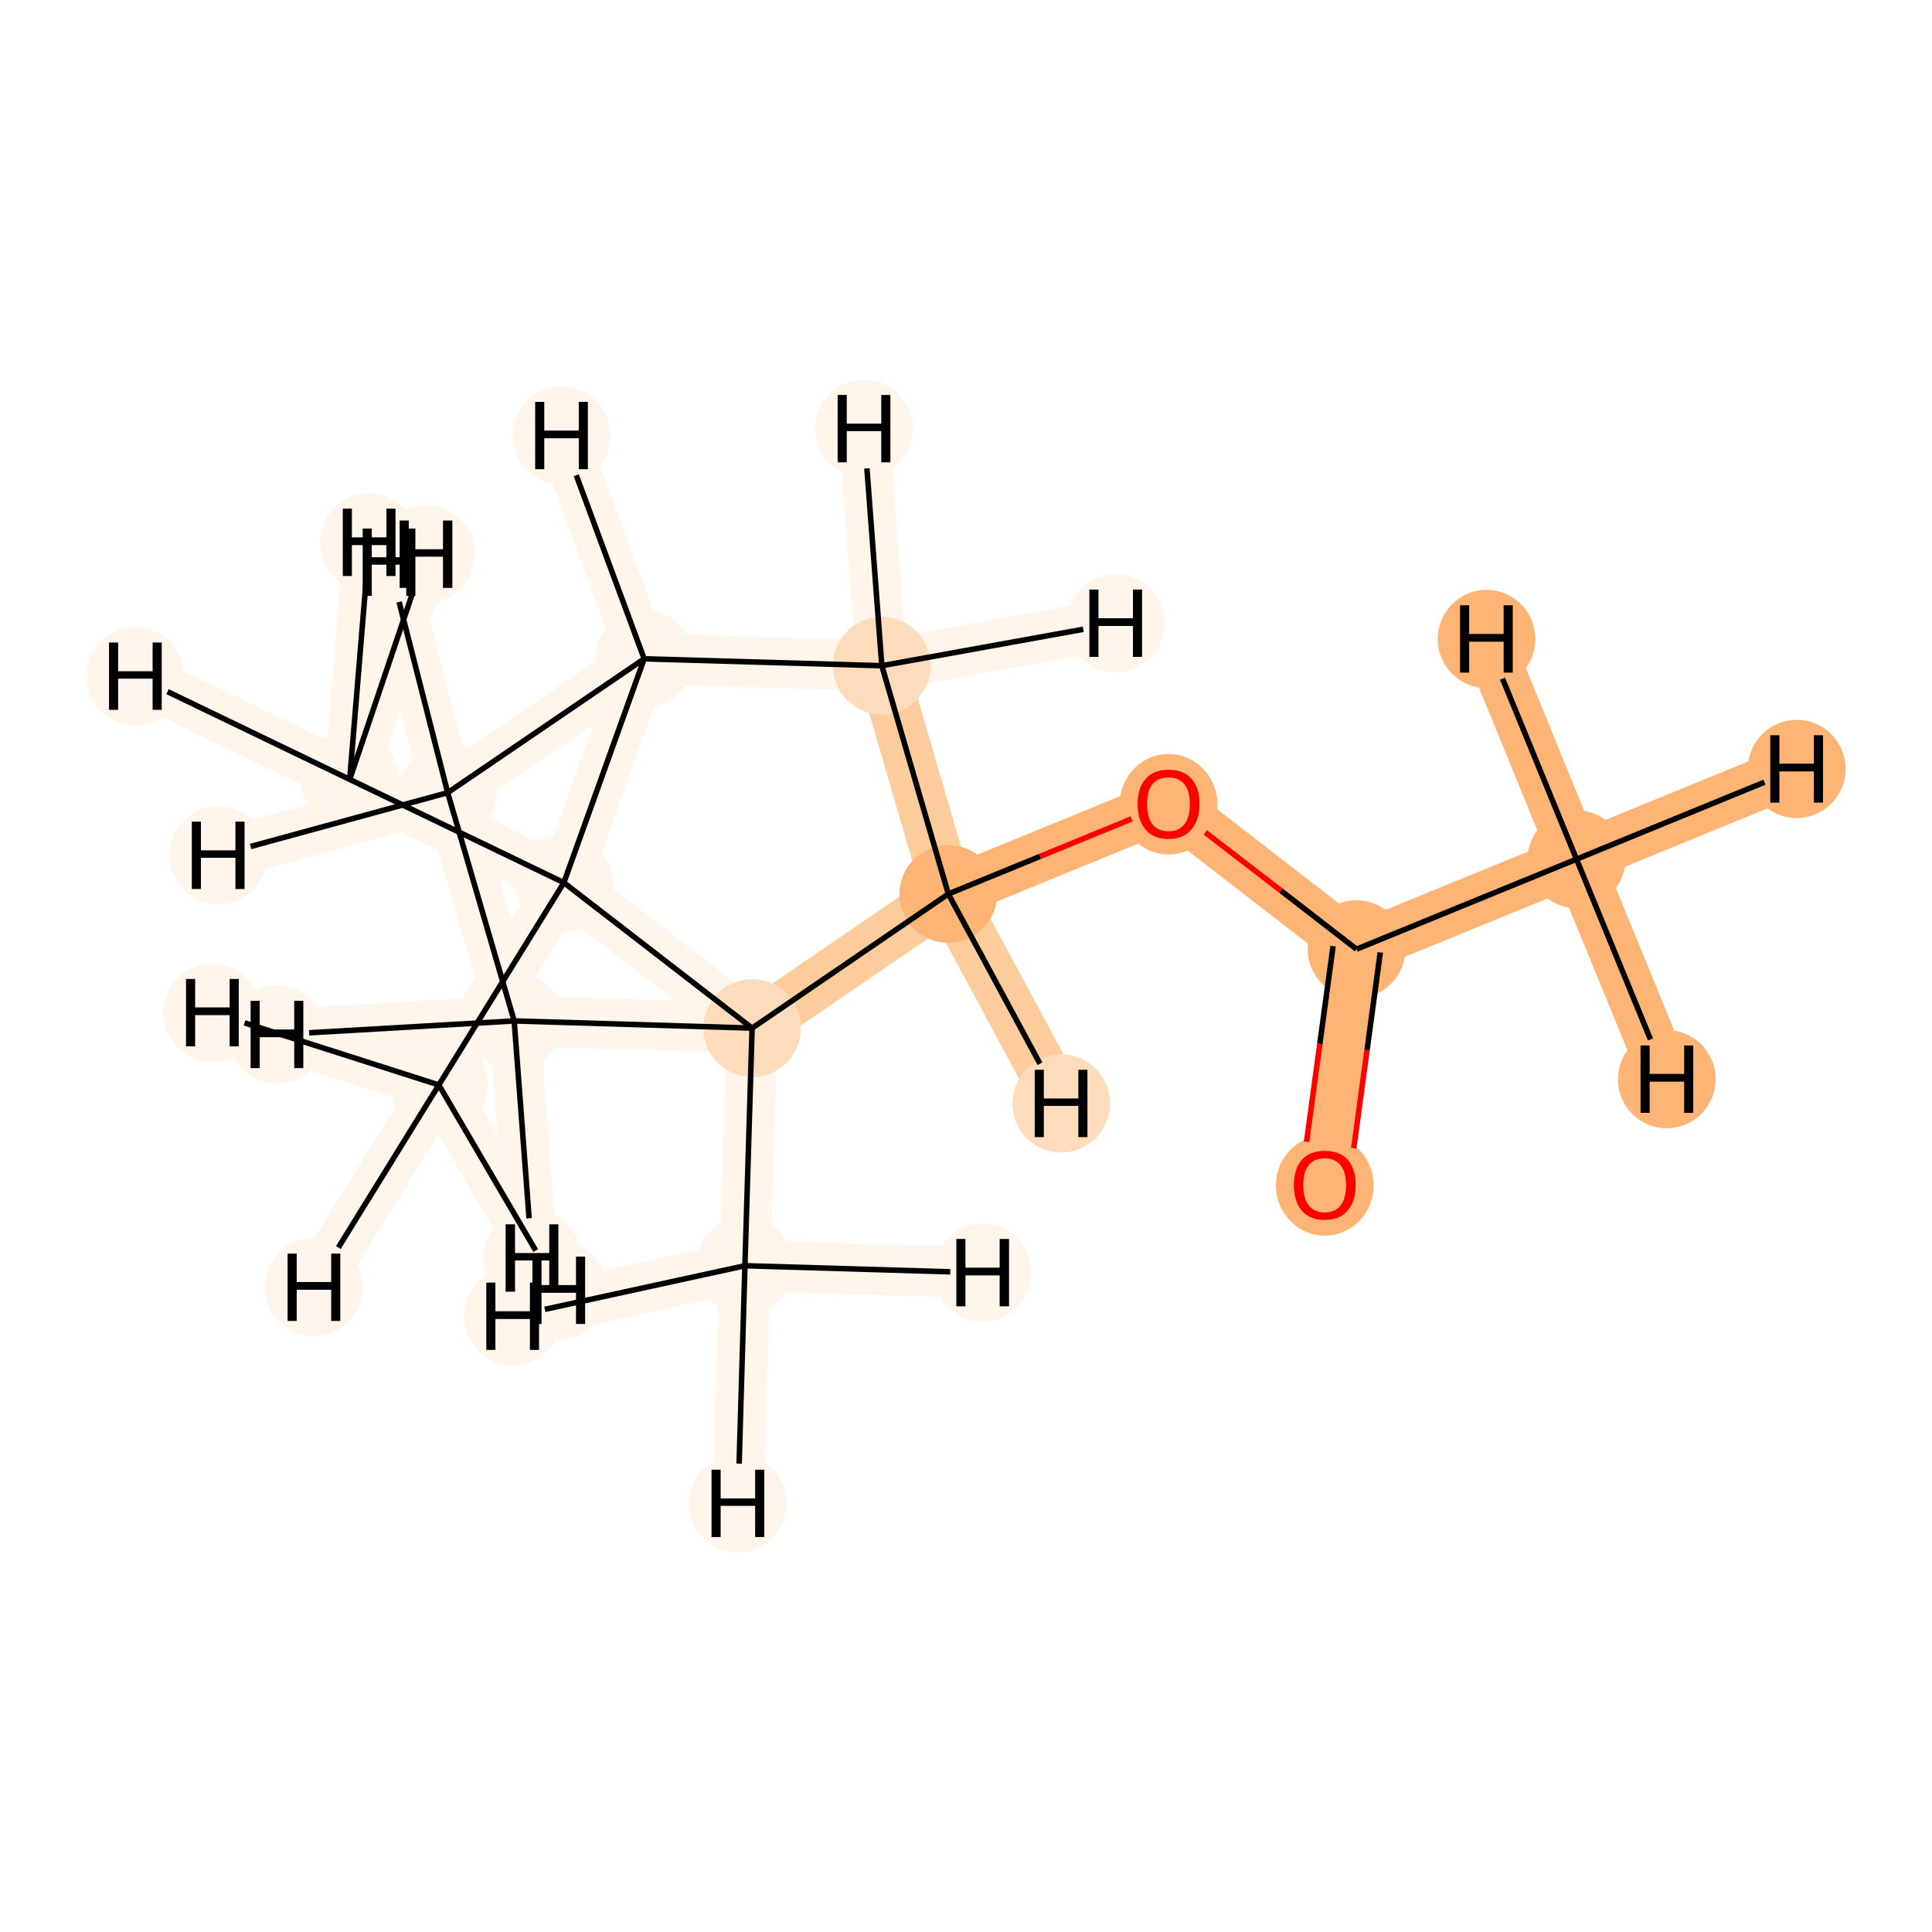 <?xml version='1.0' encoding='iso-8859-1'?>
<svg version='1.1' baseProfile='full'
              xmlns='http://www.w3.org/2000/svg'
                      xmlns:rdkit='http://www.rdkit.org/xml'
                      xmlns:xlink='http://www.w3.org/1999/xlink'
                  xml:space='preserve'
width='700px' height='700px' viewBox='0 0 700 700'>
<!-- END OF HEADER -->
<rect style='opacity:1.0;fill:#FFFFFF;stroke:none' width='700.0' height='700.0' x='0.0' y='0.0'> </rect>
<path d='M 571.2,311.3 L 491.5,343.9' style='fill:none;fill-rule:evenodd;stroke:#FDB474;stroke-width:18.4px;stroke-linecap:butt;stroke-linejoin:miter;stroke-opacity:1' />
<path d='M 571.2,311.3 L 651.0,278.6' style='fill:none;fill-rule:evenodd;stroke:#FDB474;stroke-width:18.4px;stroke-linecap:butt;stroke-linejoin:miter;stroke-opacity:1' />
<path d='M 571.2,311.3 L 603.9,391.0' style='fill:none;fill-rule:evenodd;stroke:#FDB474;stroke-width:18.4px;stroke-linecap:butt;stroke-linejoin:miter;stroke-opacity:1' />
<path d='M 571.2,311.3 L 538.6,231.5' style='fill:none;fill-rule:evenodd;stroke:#FDB474;stroke-width:18.4px;stroke-linecap:butt;stroke-linejoin:miter;stroke-opacity:1' />
<path d='M 491.5,343.9 L 480.0,429.3' style='fill:none;fill-rule:evenodd;stroke:#FDB474;stroke-width:18.4px;stroke-linecap:butt;stroke-linejoin:miter;stroke-opacity:1' />
<path d='M 491.5,343.9 L 423.4,291.2' style='fill:none;fill-rule:evenodd;stroke:#FDB474;stroke-width:18.4px;stroke-linecap:butt;stroke-linejoin:miter;stroke-opacity:1' />
<path d='M 423.4,291.2 L 343.6,323.9' style='fill:none;fill-rule:evenodd;stroke:#FDB474;stroke-width:18.4px;stroke-linecap:butt;stroke-linejoin:miter;stroke-opacity:1' />
<path d='M 343.6,323.9 L 319.5,241.2' style='fill:none;fill-rule:evenodd;stroke:#FDCC9C;stroke-width:18.4px;stroke-linecap:butt;stroke-linejoin:miter;stroke-opacity:1' />
<path d='M 343.6,323.9 L 272.5,372.5' style='fill:none;fill-rule:evenodd;stroke:#FDCC9C;stroke-width:18.4px;stroke-linecap:butt;stroke-linejoin:miter;stroke-opacity:1' />
<path d='M 343.6,323.9 L 384.5,399.8' style='fill:none;fill-rule:evenodd;stroke:#FDCC9C;stroke-width:18.4px;stroke-linecap:butt;stroke-linejoin:miter;stroke-opacity:1' />
<path d='M 319.5,241.2 L 233.4,238.7' style='fill:none;fill-rule:evenodd;stroke:#FFF5EB;stroke-width:18.4px;stroke-linecap:butt;stroke-linejoin:miter;stroke-opacity:1' />
<path d='M 319.5,241.2 L 313.0,155.3' style='fill:none;fill-rule:evenodd;stroke:#FFF5EB;stroke-width:18.4px;stroke-linecap:butt;stroke-linejoin:miter;stroke-opacity:1' />
<path d='M 319.5,241.2 L 404.2,225.8' style='fill:none;fill-rule:evenodd;stroke:#FFF5EB;stroke-width:18.4px;stroke-linecap:butt;stroke-linejoin:miter;stroke-opacity:1' />
<path d='M 233.4,238.7 L 204.3,319.8' style='fill:none;fill-rule:evenodd;stroke:#FFF5EB;stroke-width:18.4px;stroke-linecap:butt;stroke-linejoin:miter;stroke-opacity:1' />
<path d='M 233.4,238.7 L 162.2,287.2' style='fill:none;fill-rule:evenodd;stroke:#FFF5EB;stroke-width:18.4px;stroke-linecap:butt;stroke-linejoin:miter;stroke-opacity:1' />
<path d='M 233.4,238.7 L 203.5,157.8' style='fill:none;fill-rule:evenodd;stroke:#FFF5EB;stroke-width:18.4px;stroke-linecap:butt;stroke-linejoin:miter;stroke-opacity:1' />
<path d='M 204.3,319.8 L 272.5,372.5' style='fill:none;fill-rule:evenodd;stroke:#FFF5EB;stroke-width:18.4px;stroke-linecap:butt;stroke-linejoin:miter;stroke-opacity:1' />
<path d='M 204.3,319.8 L 159.0,393.1' style='fill:none;fill-rule:evenodd;stroke:#FFF5EB;stroke-width:18.4px;stroke-linecap:butt;stroke-linejoin:miter;stroke-opacity:1' />
<path d='M 204.3,319.8 L 126.7,282.4' style='fill:none;fill-rule:evenodd;stroke:#FFF5EB;stroke-width:18.4px;stroke-linecap:butt;stroke-linejoin:miter;stroke-opacity:1' />
<path d='M 272.5,372.5 L 269.9,458.6' style='fill:none;fill-rule:evenodd;stroke:#FFF5EB;stroke-width:18.4px;stroke-linecap:butt;stroke-linejoin:miter;stroke-opacity:1' />
<path d='M 272.5,372.5 L 186.3,369.9' style='fill:none;fill-rule:evenodd;stroke:#FFF5EB;stroke-width:18.4px;stroke-linecap:butt;stroke-linejoin:miter;stroke-opacity:1' />
<path d='M 269.9,458.6 L 267.3,544.7' style='fill:none;fill-rule:evenodd;stroke:#FFF5EB;stroke-width:18.4px;stroke-linecap:butt;stroke-linejoin:miter;stroke-opacity:1' />
<path d='M 269.9,458.6 L 356.0,461.1' style='fill:none;fill-rule:evenodd;stroke:#FFF5EB;stroke-width:18.4px;stroke-linecap:butt;stroke-linejoin:miter;stroke-opacity:1' />
<path d='M 269.9,458.6 L 185.7,476.9' style='fill:none;fill-rule:evenodd;stroke:#FFF5EB;stroke-width:18.4px;stroke-linecap:butt;stroke-linejoin:miter;stroke-opacity:1' />
<path d='M 186.3,369.9 L 162.2,287.2' style='fill:none;fill-rule:evenodd;stroke:#FFF5EB;stroke-width:18.4px;stroke-linecap:butt;stroke-linejoin:miter;stroke-opacity:1' />
<path d='M 186.3,369.9 L 192.8,455.8' style='fill:none;fill-rule:evenodd;stroke:#FFF5EB;stroke-width:18.4px;stroke-linecap:butt;stroke-linejoin:miter;stroke-opacity:1' />
<path d='M 186.3,369.9 L 100.3,374.8' style='fill:none;fill-rule:evenodd;stroke:#FFF5EB;stroke-width:18.4px;stroke-linecap:butt;stroke-linejoin:miter;stroke-opacity:1' />
<path d='M 162.2,287.2 L 79.1,309.9' style='fill:none;fill-rule:evenodd;stroke:#FFF5EB;stroke-width:18.4px;stroke-linecap:butt;stroke-linejoin:miter;stroke-opacity:1' />
<path d='M 162.2,287.2 L 140.9,203.7' style='fill:none;fill-rule:evenodd;stroke:#FFF5EB;stroke-width:18.4px;stroke-linecap:butt;stroke-linejoin:miter;stroke-opacity:1' />
<path d='M 159.0,393.1 L 113.7,466.4' style='fill:none;fill-rule:evenodd;stroke:#FFF5EB;stroke-width:18.4px;stroke-linecap:butt;stroke-linejoin:miter;stroke-opacity:1' />
<path d='M 159.0,393.1 L 76.9,366.9' style='fill:none;fill-rule:evenodd;stroke:#FFF5EB;stroke-width:18.4px;stroke-linecap:butt;stroke-linejoin:miter;stroke-opacity:1' />
<path d='M 159.0,393.1 L 202.5,467.5' style='fill:none;fill-rule:evenodd;stroke:#FFF5EB;stroke-width:18.4px;stroke-linecap:butt;stroke-linejoin:miter;stroke-opacity:1' />
<path d='M 126.7,282.4 L 49.0,245.0' style='fill:none;fill-rule:evenodd;stroke:#FFF5EB;stroke-width:18.4px;stroke-linecap:butt;stroke-linejoin:miter;stroke-opacity:1' />
<path d='M 126.7,282.4 L 154.3,200.8' style='fill:none;fill-rule:evenodd;stroke:#FFF5EB;stroke-width:18.4px;stroke-linecap:butt;stroke-linejoin:miter;stroke-opacity:1' />
<path d='M 126.7,282.4 L 133.7,196.5' style='fill:none;fill-rule:evenodd;stroke:#FFF5EB;stroke-width:18.4px;stroke-linecap:butt;stroke-linejoin:miter;stroke-opacity:1' />
<ellipse cx='571.2' cy='311.3' rx='17.2' ry='17.2'  style='fill:#FDB474;fill-rule:evenodd;stroke:#FDB474;stroke-width:1.0px;stroke-linecap:butt;stroke-linejoin:miter;stroke-opacity:1' />
<ellipse cx='491.5' cy='343.9' rx='17.2' ry='17.2'  style='fill:#FDB474;fill-rule:evenodd;stroke:#FDB474;stroke-width:1.0px;stroke-linecap:butt;stroke-linejoin:miter;stroke-opacity:1' />
<ellipse cx='480.0' cy='429.5' rx='17.2' ry='17.7'  style='fill:#FDB474;fill-rule:evenodd;stroke:#FDB474;stroke-width:1.0px;stroke-linecap:butt;stroke-linejoin:miter;stroke-opacity:1' />
<ellipse cx='423.4' cy='291.4' rx='17.2' ry='17.7'  style='fill:#FDB474;fill-rule:evenodd;stroke:#FDB474;stroke-width:1.0px;stroke-linecap:butt;stroke-linejoin:miter;stroke-opacity:1' />
<ellipse cx='343.6' cy='323.9' rx='17.2' ry='17.2'  style='fill:#FDB474;fill-rule:evenodd;stroke:#FDB474;stroke-width:1.0px;stroke-linecap:butt;stroke-linejoin:miter;stroke-opacity:1' />
<ellipse cx='319.5' cy='241.2' rx='17.2' ry='17.2'  style='fill:#FDDCBB;fill-rule:evenodd;stroke:#FDDCBB;stroke-width:1.0px;stroke-linecap:butt;stroke-linejoin:miter;stroke-opacity:1' />
<ellipse cx='233.4' cy='238.7' rx='17.2' ry='17.2'  style='fill:#FFF5EB;fill-rule:evenodd;stroke:#FFF5EB;stroke-width:1.0px;stroke-linecap:butt;stroke-linejoin:miter;stroke-opacity:1' />
<ellipse cx='204.3' cy='319.8' rx='17.2' ry='17.2'  style='fill:#FFF5EB;fill-rule:evenodd;stroke:#FFF5EB;stroke-width:1.0px;stroke-linecap:butt;stroke-linejoin:miter;stroke-opacity:1' />
<ellipse cx='272.5' cy='372.5' rx='17.2' ry='17.2'  style='fill:#FDDCBB;fill-rule:evenodd;stroke:#FDDCBB;stroke-width:1.0px;stroke-linecap:butt;stroke-linejoin:miter;stroke-opacity:1' />
<ellipse cx='269.9' cy='458.6' rx='17.2' ry='17.2'  style='fill:#FFF5EB;fill-rule:evenodd;stroke:#FFF5EB;stroke-width:1.0px;stroke-linecap:butt;stroke-linejoin:miter;stroke-opacity:1' />
<ellipse cx='186.3' cy='369.9' rx='17.2' ry='17.2'  style='fill:#FFF5EB;fill-rule:evenodd;stroke:#FFF5EB;stroke-width:1.0px;stroke-linecap:butt;stroke-linejoin:miter;stroke-opacity:1' />
<ellipse cx='162.2' cy='287.2' rx='17.2' ry='17.2'  style='fill:#FFF5EB;fill-rule:evenodd;stroke:#FFF5EB;stroke-width:1.0px;stroke-linecap:butt;stroke-linejoin:miter;stroke-opacity:1' />
<ellipse cx='159.0' cy='393.1' rx='17.2' ry='17.2'  style='fill:#FFF5EB;fill-rule:evenodd;stroke:#FFF5EB;stroke-width:1.0px;stroke-linecap:butt;stroke-linejoin:miter;stroke-opacity:1' />
<ellipse cx='126.7' cy='282.4' rx='17.2' ry='17.2'  style='fill:#FFF5EB;fill-rule:evenodd;stroke:#FFF5EB;stroke-width:1.0px;stroke-linecap:butt;stroke-linejoin:miter;stroke-opacity:1' />
<ellipse cx='651.0' cy='278.6' rx='17.2' ry='17.3'  style='fill:#FDB474;fill-rule:evenodd;stroke:#FDB474;stroke-width:1.0px;stroke-linecap:butt;stroke-linejoin:miter;stroke-opacity:1' />
<ellipse cx='603.9' cy='391.0' rx='17.2' ry='17.3'  style='fill:#FDB474;fill-rule:evenodd;stroke:#FDB474;stroke-width:1.0px;stroke-linecap:butt;stroke-linejoin:miter;stroke-opacity:1' />
<ellipse cx='538.6' cy='231.5' rx='17.2' ry='17.3'  style='fill:#FDB474;fill-rule:evenodd;stroke:#FDB474;stroke-width:1.0px;stroke-linecap:butt;stroke-linejoin:miter;stroke-opacity:1' />
<ellipse cx='384.5' cy='399.8' rx='17.2' ry='17.3'  style='fill:#FDDCBB;fill-rule:evenodd;stroke:#FDDCBB;stroke-width:1.0px;stroke-linecap:butt;stroke-linejoin:miter;stroke-opacity:1' />
<ellipse cx='313.0' cy='155.3' rx='17.2' ry='17.3'  style='fill:#FFF5EB;fill-rule:evenodd;stroke:#FFF5EB;stroke-width:1.0px;stroke-linecap:butt;stroke-linejoin:miter;stroke-opacity:1' />
<ellipse cx='404.2' cy='225.8' rx='17.2' ry='17.3'  style='fill:#FFF5EB;fill-rule:evenodd;stroke:#FFF5EB;stroke-width:1.0px;stroke-linecap:butt;stroke-linejoin:miter;stroke-opacity:1' />
<ellipse cx='203.5' cy='157.8' rx='17.2' ry='17.3'  style='fill:#FFF5EB;fill-rule:evenodd;stroke:#FFF5EB;stroke-width:1.0px;stroke-linecap:butt;stroke-linejoin:miter;stroke-opacity:1' />
<ellipse cx='267.3' cy='544.7' rx='17.2' ry='17.3'  style='fill:#FFF5EB;fill-rule:evenodd;stroke:#FFF5EB;stroke-width:1.0px;stroke-linecap:butt;stroke-linejoin:miter;stroke-opacity:1' />
<ellipse cx='356.0' cy='461.1' rx='17.2' ry='17.3'  style='fill:#FFF5EB;fill-rule:evenodd;stroke:#FFF5EB;stroke-width:1.0px;stroke-linecap:butt;stroke-linejoin:miter;stroke-opacity:1' />
<ellipse cx='185.7' cy='476.9' rx='17.2' ry='17.3'  style='fill:#FFF5EB;fill-rule:evenodd;stroke:#FFF5EB;stroke-width:1.0px;stroke-linecap:butt;stroke-linejoin:miter;stroke-opacity:1' />
<ellipse cx='192.8' cy='455.8' rx='17.2' ry='17.3'  style='fill:#FFF5EB;fill-rule:evenodd;stroke:#FFF5EB;stroke-width:1.0px;stroke-linecap:butt;stroke-linejoin:miter;stroke-opacity:1' />
<ellipse cx='100.3' cy='374.8' rx='17.2' ry='17.3'  style='fill:#FFF5EB;fill-rule:evenodd;stroke:#FFF5EB;stroke-width:1.0px;stroke-linecap:butt;stroke-linejoin:miter;stroke-opacity:1' />
<ellipse cx='79.1' cy='309.9' rx='17.2' ry='17.3'  style='fill:#FFF5EB;fill-rule:evenodd;stroke:#FFF5EB;stroke-width:1.0px;stroke-linecap:butt;stroke-linejoin:miter;stroke-opacity:1' />
<ellipse cx='140.9' cy='203.7' rx='17.2' ry='17.3'  style='fill:#FFF5EB;fill-rule:evenodd;stroke:#FFF5EB;stroke-width:1.0px;stroke-linecap:butt;stroke-linejoin:miter;stroke-opacity:1' />
<ellipse cx='113.7' cy='466.4' rx='17.2' ry='17.3'  style='fill:#FFF5EB;fill-rule:evenodd;stroke:#FFF5EB;stroke-width:1.0px;stroke-linecap:butt;stroke-linejoin:miter;stroke-opacity:1' />
<ellipse cx='76.9' cy='366.9' rx='17.2' ry='17.3'  style='fill:#FFF5EB;fill-rule:evenodd;stroke:#FFF5EB;stroke-width:1.0px;stroke-linecap:butt;stroke-linejoin:miter;stroke-opacity:1' />
<ellipse cx='202.5' cy='467.5' rx='17.2' ry='17.3'  style='fill:#FFF5EB;fill-rule:evenodd;stroke:#FFF5EB;stroke-width:1.0px;stroke-linecap:butt;stroke-linejoin:miter;stroke-opacity:1' />
<ellipse cx='49.0' cy='245.0' rx='17.2' ry='17.3'  style='fill:#FFF5EB;fill-rule:evenodd;stroke:#FFF5EB;stroke-width:1.0px;stroke-linecap:butt;stroke-linejoin:miter;stroke-opacity:1' />
<ellipse cx='154.3' cy='200.8' rx='17.2' ry='17.3'  style='fill:#FFF5EB;fill-rule:evenodd;stroke:#FFF5EB;stroke-width:1.0px;stroke-linecap:butt;stroke-linejoin:miter;stroke-opacity:1' />
<ellipse cx='133.7' cy='196.5' rx='17.2' ry='17.3'  style='fill:#FFF5EB;fill-rule:evenodd;stroke:#FFF5EB;stroke-width:1.0px;stroke-linecap:butt;stroke-linejoin:miter;stroke-opacity:1' />
<path class='bond-0 atom-0 atom-1' d='M 571.2,311.3 L 491.5,343.9' style='fill:none;fill-rule:evenodd;stroke:#000000;stroke-width:2.0px;stroke-linecap:butt;stroke-linejoin:miter;stroke-opacity:1' />
<path class='bond-15 atom-0 atom-14' d='M 571.2,311.3 L 639.3,283.4' style='fill:none;fill-rule:evenodd;stroke:#000000;stroke-width:2.0px;stroke-linecap:butt;stroke-linejoin:miter;stroke-opacity:1' />
<path class='bond-16 atom-0 atom-15' d='M 571.2,311.3 L 598.0,376.6' style='fill:none;fill-rule:evenodd;stroke:#000000;stroke-width:2.0px;stroke-linecap:butt;stroke-linejoin:miter;stroke-opacity:1' />
<path class='bond-17 atom-0 atom-16' d='M 571.2,311.3 L 544.4,245.9' style='fill:none;fill-rule:evenodd;stroke:#000000;stroke-width:2.0px;stroke-linecap:butt;stroke-linejoin:miter;stroke-opacity:1' />
<path class='bond-1 atom-1 atom-2' d='M 483.0,342.8 L 478.2,378.2' style='fill:none;fill-rule:evenodd;stroke:#000000;stroke-width:2.0px;stroke-linecap:butt;stroke-linejoin:miter;stroke-opacity:1' />
<path class='bond-1 atom-1 atom-2' d='M 478.2,378.2 L 473.4,413.7' style='fill:none;fill-rule:evenodd;stroke:#FF0000;stroke-width:2.0px;stroke-linecap:butt;stroke-linejoin:miter;stroke-opacity:1' />
<path class='bond-1 atom-1 atom-2' d='M 500.1,345.1 L 495.3,380.5' style='fill:none;fill-rule:evenodd;stroke:#000000;stroke-width:2.0px;stroke-linecap:butt;stroke-linejoin:miter;stroke-opacity:1' />
<path class='bond-1 atom-1 atom-2' d='M 495.3,380.5 L 490.5,416.0' style='fill:none;fill-rule:evenodd;stroke:#FF0000;stroke-width:2.0px;stroke-linecap:butt;stroke-linejoin:miter;stroke-opacity:1' />
<path class='bond-2 atom-1 atom-3' d='M 491.5,343.9 L 464.1,322.7' style='fill:none;fill-rule:evenodd;stroke:#000000;stroke-width:2.0px;stroke-linecap:butt;stroke-linejoin:miter;stroke-opacity:1' />
<path class='bond-2 atom-1 atom-3' d='M 464.1,322.7 L 436.7,301.6' style='fill:none;fill-rule:evenodd;stroke:#FF0000;stroke-width:2.0px;stroke-linecap:butt;stroke-linejoin:miter;stroke-opacity:1' />
<path class='bond-3 atom-3 atom-4' d='M 410.0,296.7 L 376.8,310.3' style='fill:none;fill-rule:evenodd;stroke:#FF0000;stroke-width:2.0px;stroke-linecap:butt;stroke-linejoin:miter;stroke-opacity:1' />
<path class='bond-3 atom-3 atom-4' d='M 376.8,310.3 L 343.6,323.9' style='fill:none;fill-rule:evenodd;stroke:#000000;stroke-width:2.0px;stroke-linecap:butt;stroke-linejoin:miter;stroke-opacity:1' />
<path class='bond-4 atom-4 atom-5' d='M 343.6,323.9 L 319.5,241.2' style='fill:none;fill-rule:evenodd;stroke:#000000;stroke-width:2.0px;stroke-linecap:butt;stroke-linejoin:miter;stroke-opacity:1' />
<path class='bond-13 atom-8 atom-4' d='M 272.5,372.5 L 343.6,323.9' style='fill:none;fill-rule:evenodd;stroke:#000000;stroke-width:2.0px;stroke-linecap:butt;stroke-linejoin:miter;stroke-opacity:1' />
<path class='bond-18 atom-4 atom-17' d='M 343.6,323.9 L 376.8,385.4' style='fill:none;fill-rule:evenodd;stroke:#000000;stroke-width:2.0px;stroke-linecap:butt;stroke-linejoin:miter;stroke-opacity:1' />
<path class='bond-5 atom-5 atom-6' d='M 319.5,241.2 L 233.4,238.7' style='fill:none;fill-rule:evenodd;stroke:#000000;stroke-width:2.0px;stroke-linecap:butt;stroke-linejoin:miter;stroke-opacity:1' />
<path class='bond-19 atom-5 atom-18' d='M 319.5,241.2 L 314.1,169.7' style='fill:none;fill-rule:evenodd;stroke:#000000;stroke-width:2.0px;stroke-linecap:butt;stroke-linejoin:miter;stroke-opacity:1' />
<path class='bond-20 atom-5 atom-19' d='M 319.5,241.2 L 392.5,228.0' style='fill:none;fill-rule:evenodd;stroke:#000000;stroke-width:2.0px;stroke-linecap:butt;stroke-linejoin:miter;stroke-opacity:1' />
<path class='bond-6 atom-6 atom-7' d='M 233.4,238.7 L 204.3,319.8' style='fill:none;fill-rule:evenodd;stroke:#000000;stroke-width:2.0px;stroke-linecap:butt;stroke-linejoin:miter;stroke-opacity:1' />
<path class='bond-14 atom-11 atom-6' d='M 162.2,287.2 L 233.4,238.7' style='fill:none;fill-rule:evenodd;stroke:#000000;stroke-width:2.0px;stroke-linecap:butt;stroke-linejoin:miter;stroke-opacity:1' />
<path class='bond-21 atom-6 atom-20' d='M 233.4,238.7 L 208.8,172.2' style='fill:none;fill-rule:evenodd;stroke:#000000;stroke-width:2.0px;stroke-linecap:butt;stroke-linejoin:miter;stroke-opacity:1' />
<path class='bond-7 atom-7 atom-8' d='M 204.3,319.8 L 272.5,372.5' style='fill:none;fill-rule:evenodd;stroke:#000000;stroke-width:2.0px;stroke-linecap:butt;stroke-linejoin:miter;stroke-opacity:1' />
<path class='bond-11 atom-7 atom-12' d='M 204.3,319.8 L 159.0,393.1' style='fill:none;fill-rule:evenodd;stroke:#000000;stroke-width:2.0px;stroke-linecap:butt;stroke-linejoin:miter;stroke-opacity:1' />
<path class='bond-12 atom-7 atom-13' d='M 204.3,319.8 L 126.7,282.4' style='fill:none;fill-rule:evenodd;stroke:#000000;stroke-width:2.0px;stroke-linecap:butt;stroke-linejoin:miter;stroke-opacity:1' />
<path class='bond-8 atom-8 atom-9' d='M 272.5,372.5 L 269.9,458.6' style='fill:none;fill-rule:evenodd;stroke:#000000;stroke-width:2.0px;stroke-linecap:butt;stroke-linejoin:miter;stroke-opacity:1' />
<path class='bond-9 atom-8 atom-10' d='M 272.5,372.5 L 186.3,369.9' style='fill:none;fill-rule:evenodd;stroke:#000000;stroke-width:2.0px;stroke-linecap:butt;stroke-linejoin:miter;stroke-opacity:1' />
<path class='bond-22 atom-9 atom-21' d='M 269.9,458.6 L 267.8,530.3' style='fill:none;fill-rule:evenodd;stroke:#000000;stroke-width:2.0px;stroke-linecap:butt;stroke-linejoin:miter;stroke-opacity:1' />
<path class='bond-23 atom-9 atom-22' d='M 269.9,458.6 L 344.3,460.8' style='fill:none;fill-rule:evenodd;stroke:#000000;stroke-width:2.0px;stroke-linecap:butt;stroke-linejoin:miter;stroke-opacity:1' />
<path class='bond-24 atom-9 atom-23' d='M 269.9,458.6 L 197.4,474.4' style='fill:none;fill-rule:evenodd;stroke:#000000;stroke-width:2.0px;stroke-linecap:butt;stroke-linejoin:miter;stroke-opacity:1' />
<path class='bond-10 atom-10 atom-11' d='M 186.3,369.9 L 162.2,287.2' style='fill:none;fill-rule:evenodd;stroke:#000000;stroke-width:2.0px;stroke-linecap:butt;stroke-linejoin:miter;stroke-opacity:1' />
<path class='bond-25 atom-10 atom-24' d='M 186.3,369.9 L 191.7,441.4' style='fill:none;fill-rule:evenodd;stroke:#000000;stroke-width:2.0px;stroke-linecap:butt;stroke-linejoin:miter;stroke-opacity:1' />
<path class='bond-26 atom-10 atom-25' d='M 186.3,369.9 L 112.0,374.2' style='fill:none;fill-rule:evenodd;stroke:#000000;stroke-width:2.0px;stroke-linecap:butt;stroke-linejoin:miter;stroke-opacity:1' />
<path class='bond-27 atom-11 atom-26' d='M 162.2,287.2 L 90.8,306.7' style='fill:none;fill-rule:evenodd;stroke:#000000;stroke-width:2.0px;stroke-linecap:butt;stroke-linejoin:miter;stroke-opacity:1' />
<path class='bond-28 atom-11 atom-27' d='M 162.2,287.2 L 144.6,218.1' style='fill:none;fill-rule:evenodd;stroke:#000000;stroke-width:2.0px;stroke-linecap:butt;stroke-linejoin:miter;stroke-opacity:1' />
<path class='bond-29 atom-12 atom-28' d='M 159.0,393.1 L 122.6,452.0' style='fill:none;fill-rule:evenodd;stroke:#000000;stroke-width:2.0px;stroke-linecap:butt;stroke-linejoin:miter;stroke-opacity:1' />
<path class='bond-30 atom-12 atom-29' d='M 159.0,393.1 L 88.6,370.6' style='fill:none;fill-rule:evenodd;stroke:#000000;stroke-width:2.0px;stroke-linecap:butt;stroke-linejoin:miter;stroke-opacity:1' />
<path class='bond-31 atom-12 atom-30' d='M 159.0,393.1 L 194.1,453.1' style='fill:none;fill-rule:evenodd;stroke:#000000;stroke-width:2.0px;stroke-linecap:butt;stroke-linejoin:miter;stroke-opacity:1' />
<path class='bond-32 atom-13 atom-31' d='M 126.7,282.4 L 60.7,250.6' style='fill:none;fill-rule:evenodd;stroke:#000000;stroke-width:2.0px;stroke-linecap:butt;stroke-linejoin:miter;stroke-opacity:1' />
<path class='bond-33 atom-13 atom-32' d='M 126.7,282.4 L 149.4,215.1' style='fill:none;fill-rule:evenodd;stroke:#000000;stroke-width:2.0px;stroke-linecap:butt;stroke-linejoin:miter;stroke-opacity:1' />
<path class='bond-34 atom-13 atom-33' d='M 126.7,282.4 L 132.6,210.9' style='fill:none;fill-rule:evenodd;stroke:#000000;stroke-width:2.0px;stroke-linecap:butt;stroke-linejoin:miter;stroke-opacity:1' />
<path  class='atom-2' d='M 468.8 429.4
Q 468.8 423.5, 471.7 420.2
Q 474.6 417.0, 480.0 417.0
Q 485.4 417.0, 488.3 420.2
Q 491.2 423.5, 491.2 429.4
Q 491.2 435.3, 488.2 438.7
Q 485.3 442.0, 480.0 442.0
Q 474.6 442.0, 471.7 438.7
Q 468.8 435.3, 468.8 429.4
M 480.0 439.3
Q 483.7 439.3, 485.7 436.8
Q 487.7 434.3, 487.7 429.4
Q 487.7 424.6, 485.7 422.2
Q 483.7 419.7, 480.0 419.7
Q 476.2 419.7, 474.2 422.1
Q 472.2 424.6, 472.2 429.4
Q 472.2 434.3, 474.2 436.8
Q 476.2 439.3, 480.0 439.3
' fill='#FF0000'/>
<path  class='atom-3' d='M 412.2 291.3
Q 412.2 285.4, 415.1 282.2
Q 417.9 278.9, 423.4 278.9
Q 428.8 278.9, 431.7 282.2
Q 434.6 285.4, 434.6 291.3
Q 434.6 297.2, 431.6 300.6
Q 428.7 304.0, 423.4 304.0
Q 418.0 304.0, 415.1 300.6
Q 412.2 297.3, 412.2 291.3
M 423.4 301.2
Q 427.1 301.2, 429.1 298.7
Q 431.1 296.2, 431.1 291.3
Q 431.1 286.5, 429.1 284.1
Q 427.1 281.7, 423.4 281.7
Q 419.6 281.7, 417.6 284.1
Q 415.6 286.5, 415.6 291.3
Q 415.6 296.2, 417.6 298.7
Q 419.6 301.2, 423.4 301.2
' fill='#FF0000'/>
<path  class='atom-14' d='M 641.4 266.4
L 644.7 266.4
L 644.7 276.7
L 657.2 276.7
L 657.2 266.4
L 660.5 266.4
L 660.5 290.8
L 657.2 290.8
L 657.2 279.5
L 644.7 279.5
L 644.7 290.8
L 641.4 290.8
L 641.4 266.4
' fill='#000000'/>
<path  class='atom-15' d='M 594.4 378.8
L 597.7 378.8
L 597.7 389.1
L 610.2 389.1
L 610.2 378.8
L 613.5 378.8
L 613.5 403.2
L 610.2 403.2
L 610.2 391.9
L 597.7 391.9
L 597.7 403.2
L 594.4 403.2
L 594.4 378.8
' fill='#000000'/>
<path  class='atom-16' d='M 529.0 219.3
L 532.3 219.3
L 532.3 229.7
L 544.8 229.7
L 544.8 219.3
L 548.1 219.3
L 548.1 243.7
L 544.8 243.7
L 544.8 232.5
L 532.3 232.5
L 532.3 243.7
L 529.0 243.7
L 529.0 219.3
' fill='#000000'/>
<path  class='atom-17' d='M 374.9 387.6
L 378.2 387.6
L 378.2 398.0
L 390.7 398.0
L 390.7 387.6
L 394.0 387.6
L 394.0 412.0
L 390.7 412.0
L 390.7 400.7
L 378.2 400.7
L 378.2 412.0
L 374.9 412.0
L 374.9 387.6
' fill='#000000'/>
<path  class='atom-18' d='M 303.5 143.1
L 306.8 143.1
L 306.8 153.5
L 319.3 153.5
L 319.3 143.1
L 322.6 143.1
L 322.6 167.5
L 319.3 167.5
L 319.3 156.2
L 306.8 156.2
L 306.8 167.5
L 303.5 167.5
L 303.5 143.1
' fill='#000000'/>
<path  class='atom-19' d='M 394.7 213.6
L 398.0 213.6
L 398.0 224.0
L 410.5 224.0
L 410.5 213.6
L 413.8 213.6
L 413.8 238.0
L 410.5 238.0
L 410.5 226.8
L 398.0 226.8
L 398.0 238.0
L 394.7 238.0
L 394.7 213.6
' fill='#000000'/>
<path  class='atom-20' d='M 193.9 145.6
L 197.2 145.6
L 197.2 156.0
L 209.7 156.0
L 209.7 145.6
L 213.0 145.6
L 213.0 170.0
L 209.7 170.0
L 209.7 158.8
L 197.2 158.8
L 197.2 170.0
L 193.9 170.0
L 193.9 145.6
' fill='#000000'/>
<path  class='atom-21' d='M 257.8 532.5
L 261.1 532.5
L 261.1 542.9
L 273.6 542.9
L 273.6 532.5
L 276.9 532.5
L 276.9 556.9
L 273.6 556.9
L 273.6 545.6
L 261.1 545.6
L 261.1 556.9
L 257.8 556.9
L 257.8 532.5
' fill='#000000'/>
<path  class='atom-22' d='M 346.5 448.9
L 349.8 448.9
L 349.8 459.3
L 362.2 459.3
L 362.2 448.9
L 365.6 448.9
L 365.6 473.3
L 362.2 473.3
L 362.2 462.1
L 349.8 462.1
L 349.8 473.3
L 346.5 473.3
L 346.5 448.9
' fill='#000000'/>
<path  class='atom-23' d='M 176.2 464.7
L 179.5 464.7
L 179.5 475.1
L 192.0 475.1
L 192.0 464.7
L 195.3 464.7
L 195.3 489.1
L 192.0 489.1
L 192.0 477.9
L 179.5 477.9
L 179.5 489.1
L 176.2 489.1
L 176.2 464.7
' fill='#000000'/>
<path  class='atom-24' d='M 183.2 443.6
L 186.6 443.6
L 186.6 454.0
L 199.0 454.0
L 199.0 443.6
L 202.3 443.6
L 202.3 468.0
L 199.0 468.0
L 199.0 456.7
L 186.6 456.7
L 186.6 468.0
L 183.2 468.0
L 183.2 443.6
' fill='#000000'/>
<path  class='atom-25' d='M 90.8 362.6
L 94.1 362.6
L 94.1 373.0
L 106.6 373.0
L 106.6 362.6
L 109.9 362.6
L 109.9 387.0
L 106.6 387.0
L 106.6 375.8
L 94.1 375.8
L 94.1 387.0
L 90.8 387.0
L 90.8 362.6
' fill='#000000'/>
<path  class='atom-26' d='M 69.5 297.7
L 72.8 297.7
L 72.8 308.1
L 85.3 308.1
L 85.3 297.7
L 88.6 297.7
L 88.6 322.1
L 85.3 322.1
L 85.3 310.8
L 72.8 310.8
L 72.8 322.1
L 69.5 322.1
L 69.5 297.7
' fill='#000000'/>
<path  class='atom-27' d='M 131.4 191.5
L 134.7 191.5
L 134.7 201.9
L 147.2 201.9
L 147.2 191.5
L 150.5 191.5
L 150.5 215.9
L 147.2 215.9
L 147.2 204.6
L 134.7 204.6
L 134.7 215.9
L 131.4 215.9
L 131.4 191.5
' fill='#000000'/>
<path  class='atom-28' d='M 104.2 454.2
L 107.5 454.2
L 107.5 464.5
L 120.0 464.5
L 120.0 454.2
L 123.3 454.2
L 123.3 478.6
L 120.0 478.6
L 120.0 467.3
L 107.5 467.3
L 107.5 478.6
L 104.2 478.6
L 104.2 454.2
' fill='#000000'/>
<path  class='atom-29' d='M 67.4 354.7
L 70.7 354.7
L 70.7 365.0
L 83.2 365.0
L 83.2 354.7
L 86.5 354.7
L 86.5 379.1
L 83.2 379.1
L 83.2 367.8
L 70.7 367.8
L 70.7 379.1
L 67.4 379.1
L 67.4 354.7
' fill='#000000'/>
<path  class='atom-30' d='M 192.9 455.3
L 196.2 455.3
L 196.2 465.6
L 208.7 465.6
L 208.7 455.3
L 212.0 455.3
L 212.0 479.7
L 208.7 479.7
L 208.7 468.4
L 196.2 468.4
L 196.2 479.7
L 192.9 479.7
L 192.9 455.3
' fill='#000000'/>
<path  class='atom-31' d='M 39.5 232.8
L 42.8 232.8
L 42.8 243.2
L 55.3 243.2
L 55.3 232.8
L 58.6 232.8
L 58.6 257.2
L 55.3 257.2
L 55.3 245.9
L 42.8 245.9
L 42.8 257.2
L 39.5 257.2
L 39.5 232.8
' fill='#000000'/>
<path  class='atom-32' d='M 144.8 188.6
L 148.1 188.6
L 148.1 199.0
L 160.5 199.0
L 160.5 188.6
L 163.9 188.6
L 163.9 213.0
L 160.5 213.0
L 160.5 201.7
L 148.1 201.7
L 148.1 213.0
L 144.8 213.0
L 144.8 188.6
' fill='#000000'/>
<path  class='atom-33' d='M 124.2 184.3
L 127.5 184.3
L 127.5 194.7
L 140.0 194.7
L 140.0 184.3
L 143.3 184.3
L 143.3 208.7
L 140.0 208.7
L 140.0 197.5
L 127.5 197.5
L 127.5 208.7
L 124.2 208.7
L 124.2 184.3
' fill='#000000'/>
</svg>
